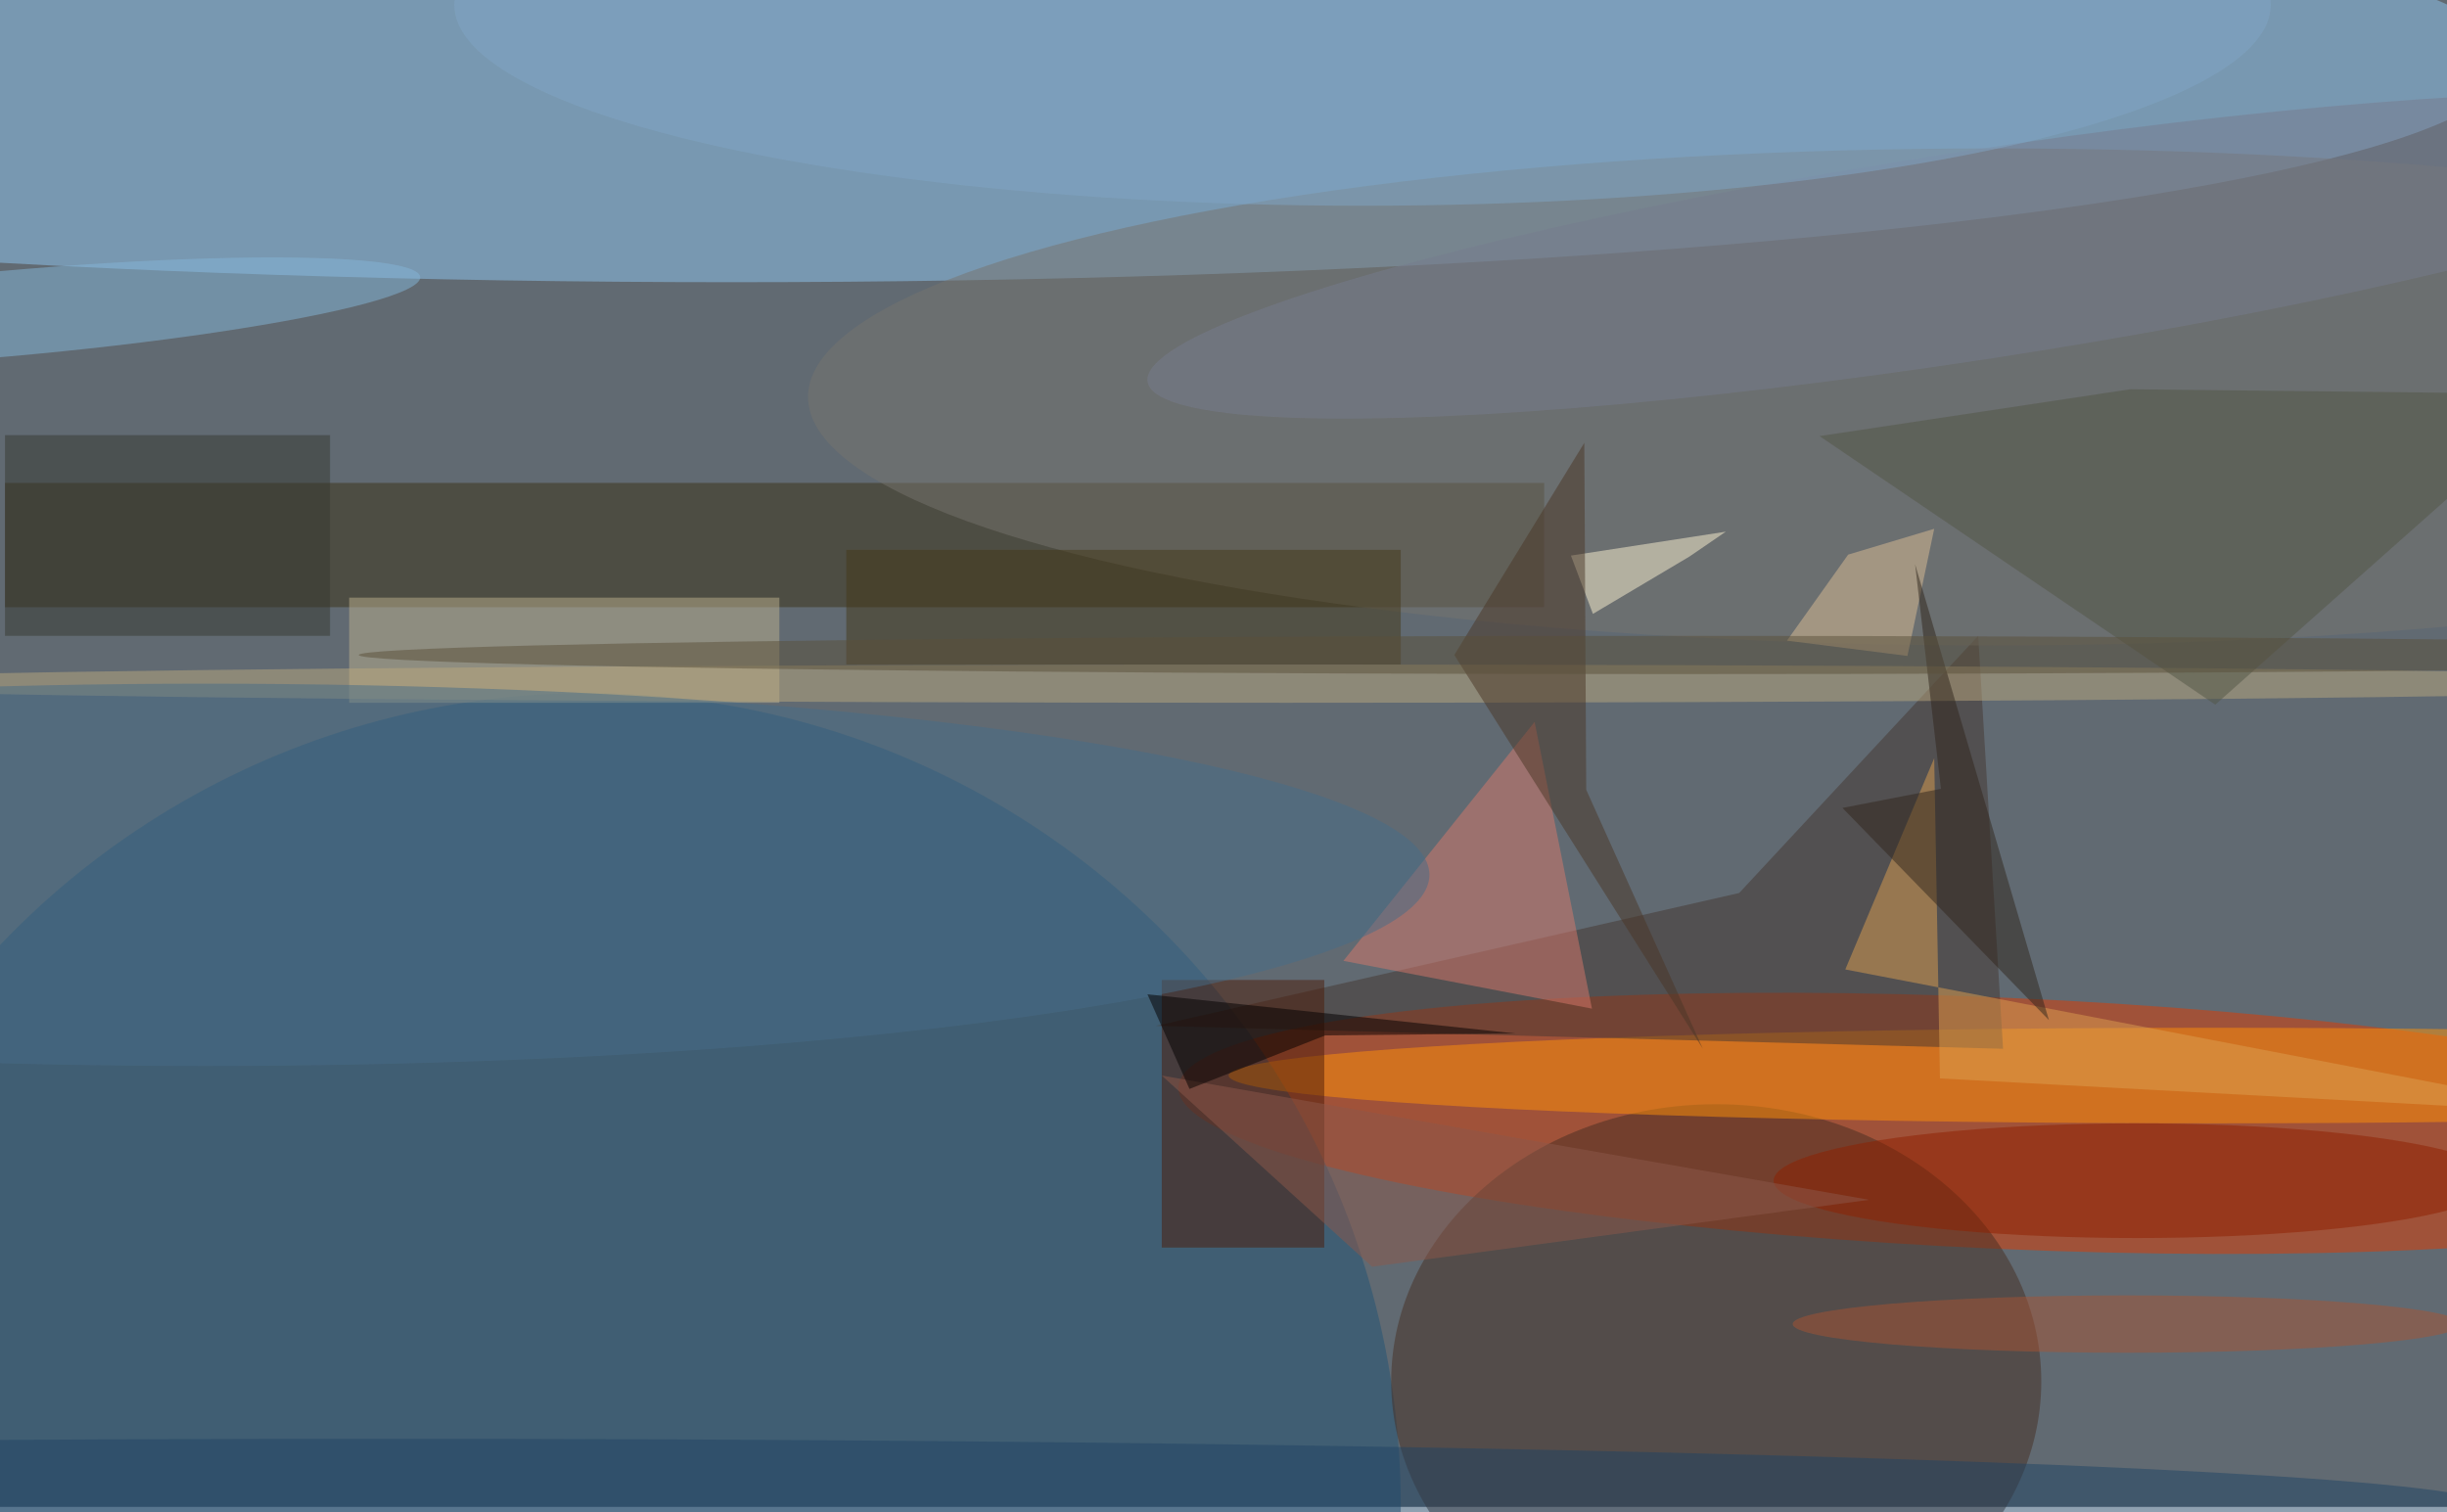 <svg xmlns="http://www.w3.org/2000/svg" viewBox="0 0 440 272"><filter id="b"><feGaussianBlur stdDeviation="10" /></filter><path fill="#616a72" d="M0 0h440v271H0z"/><g filter="url(#b)" transform="translate(.9 .9) scale(1.719)" fill-opacity=".5"><ellipse fill="#91c7f1" cx="76" cy="6" rx="186" ry="23"/><ellipse fill="#e03b00" rx="1" ry="1" transform="matrix(-.577 13.128 -86.262 -3.793 209 117)"/><ellipse fill="#215274" cx="61" cy="157" rx="85" ry="85"/><ellipse fill="#472e22" cx="179" cy="144" rx="34" ry="29"/><path fill="#3b3115" d="M0 50h161v13H0z"/><ellipse fill="#ff9208" cx="231" cy="112" rx="103" ry="5"/><path fill="#443631" d="M209 109.2L206.4 66l-25 26.9-61 13.9z"/><ellipse fill="#77746f" cx="208" cy="41" rx="124" ry="26"/><path fill="#d8796b" d="M160 75l-20 25 26 5z"/><path fill="#4c1d09" d="M121 102h17v28h-17z"/><ellipse fill="#8e2000" cx="223" cy="123" rx="38" ry="6"/><path fill="#bdb18f" d="M36 62h45v11H36z"/><ellipse fill="#85b6d9" rx="1" ry="1" transform="matrix(-43.429 3.842 -.395 -4.467 0 32.3)"/><path fill="#453919" d="M88 57h58v12H88z"/><ellipse fill="#777d8e" rx="1" ry="1" transform="rotate(-98.7 114.2 -75.3) scale(10.933 87.397)"/><ellipse fill="#bba97f" cx="134" cy="71" rx="161" ry="2"/><path fill="#fdf3d2" d="M163.8 57.6l2.3 6.1 10.1-6 3.8-2.6z"/><ellipse fill="#476c89" cx="21" cy="91" rx="128" ry="20"/><path fill="#525646" d="M267.8 40.7l-36.6 32.5-41.4-28.1 32.5-4.9z"/><ellipse fill="#204564" cx="40" cy="157" rx="220" ry="7"/><path fill="#ddbf97" d="M199 68.1l2.8-13.3-9 2.7-6.4 9z"/><path fill="#373831" d="M0 45h34v21H0z"/><path fill="#4a3627" d="M151.6 68l26 41.2-12.2-27.1-.2-36.3z"/><path fill="#dda050" d="M192.5 100.9l9.3-22.1.6 33.5L271 116z"/><path fill="#31271c" d="M202.5 82l-2.7-23.5 14 47.7L192.2 84z"/><ellipse fill="#80a7c6" cx="142" rx="95" ry="21"/><path fill="#8d594b" d="M121 112l22 20 52-7z"/><ellipse fill="#a65535" cx="222" cy="138" rx="35" ry="3"/><ellipse fill="#5a503b" cx="175" cy="68" rx="138" ry="2"/><path fill="#030000" d="M158 107.6l-38.5-4.1 4.4 9.9 14.2-5.6z"/></g></svg>